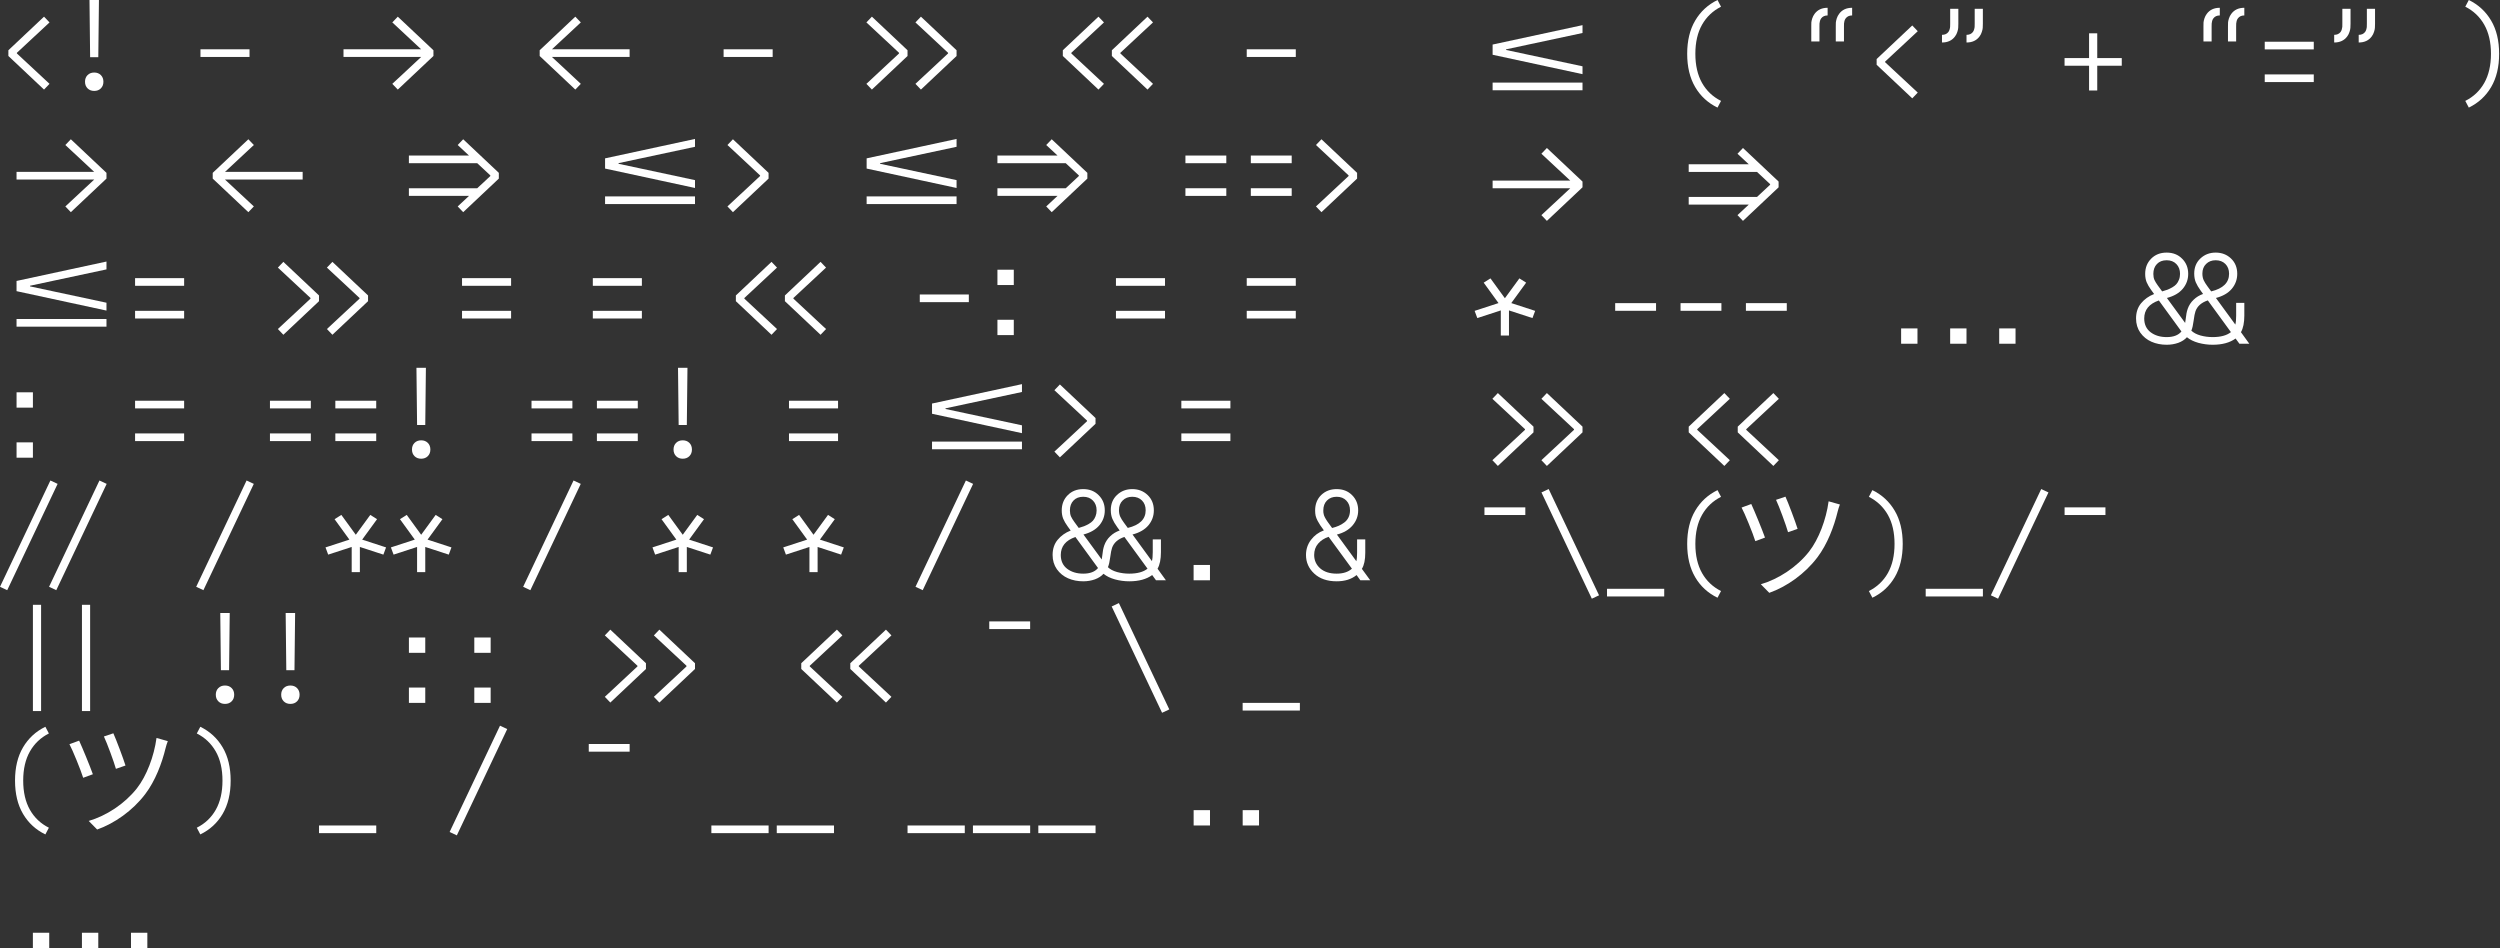 <svg width="1405" height="533" viewBox="0 0 1405 533" fill="none" xmlns="http://www.w3.org/2000/svg">
<rect x="0" y="0" width="1405" height="533" fill="#333333" stroke="none"/>
<path d="M9.486 30.036L27.829 47.117L24.742 50.346L4.712 31.471V28.241L24.742 9.366L27.829 12.596L9.486 29.677V30.036Z" fill="white"/>
<path d="M49.215 42.201C50.173 41.244 51.417 40.765 52.949 40.765C54.48 40.765 55.725 41.244 56.682 42.201C57.639 43.157 58.118 44.401 58.118 45.933C58.118 47.464 57.639 48.708 56.682 49.665C55.725 50.622 54.48 51.1 52.949 51.1C51.417 51.1 50.173 50.622 49.215 49.665C48.258 48.708 47.779 47.464 47.779 45.933C47.779 44.401 48.258 43.157 49.215 42.201ZM55.246 32.153H50.651L50.292 0H55.605L55.246 32.153Z" fill="white"/>
<path d="M112.664 27.703H140.233V32.009H112.664V27.703Z" fill="white"/>
<path d="M236.699 32.009H193.048V27.703H236.699L220.473 12.596L223.56 9.366L243.591 28.241V31.471L223.56 50.346L220.473 47.117L236.699 32.009Z" fill="white"/>
<path d="M310.19 32.009L326.416 47.117L323.328 50.346L303.298 31.471V28.241L323.328 9.366L326.416 12.596L310.19 27.703H353.841V32.009H310.19Z" fill="white"/>
<path d="M406.664 27.703H434.234V32.009H406.664V27.703Z" fill="white"/>
<path d="M505.257 30.036V29.677L486.913 12.596L490 9.366L510.031 28.241V31.471L490 50.346L486.913 47.117L505.257 30.036Z" fill="white"/>
<path d="M532.817 30.036V29.677L514.473 12.596L517.561 9.366L537.591 28.241V31.471L517.561 50.346L514.473 47.117L532.817 30.036Z" fill="white"/>
<path d="M602.081 30.036L620.425 47.117L617.338 50.346L597.307 31.471V28.241L617.338 9.366L620.425 12.596L602.081 29.677V30.036Z" fill="white"/>
<path d="M629.641 30.036L647.985 47.117L644.898 50.346L624.867 31.471V28.241L644.898 9.366L647.985 12.596L629.641 29.677V30.036Z" fill="white"/>
<path d="M700.665 27.703H728.234V32.009H700.665V27.703Z" fill="white"/>
<path d="M52.949 100.908H9.297V96.602H52.949L36.723 81.495L39.81 78.265L59.841 97.14V100.37L39.81 119.245L36.723 116.016L52.949 100.908Z" fill="white"/>
<path d="M126.44 100.908L142.665 116.016L139.578 119.245L119.548 100.37V97.14L139.578 78.265L142.665 81.495L126.44 96.602H170.091V100.908H126.44Z" fill="white"/>
<path d="M275.567 98.935V98.576L268.208 91.722H229.798V87.415H263.577L257.223 81.495L260.31 78.265L280.341 97.14V100.37L260.31 119.245L257.223 116.016L263.577 110.095H229.798V105.789H268.208L275.567 98.935Z" fill="white"/>
<path d="M390.591 110.382V114.688H340.048V110.382H390.591ZM347.622 91.686V92.045L390.591 101.231V105.645L340.048 94.736V88.995L390.591 78.085V82.499L347.622 91.686Z" fill="white"/>
<path d="M408.818 81.495L411.905 78.265L431.936 97.14V100.37L411.905 119.245L408.818 116.016L427.162 98.935V98.576L408.818 81.495Z" fill="white"/>
<path d="M537.591 110.382V114.688H487.048V110.382H537.591ZM494.622 91.686V92.045L537.591 101.231V105.645L487.048 94.736V88.995L537.591 78.085V82.499L494.622 91.686Z" fill="white"/>
<path d="M606.317 98.935V98.576L598.958 91.722H560.548V87.415H594.327L587.973 81.495L591.061 78.265L611.091 97.14V100.37L591.061 119.245L587.973 116.016L594.327 110.095H560.548V105.789H598.958L606.317 98.935Z" fill="white"/>
<path d="M666.212 105.789H689.186V110.095H666.212V105.789ZM666.212 87.415H689.186V91.722H666.212V87.415Z" fill="white"/>
<path d="M702.962 105.789H725.936V110.095H702.962V105.789ZM702.962 87.415H725.936V91.722H702.962V87.415Z" fill="white"/>
<path d="M739.568 81.495L742.656 78.265L762.686 97.14V100.37L742.656 119.245L739.568 116.016L757.912 98.935V98.576L739.568 81.495Z" fill="white"/>
<path d="M59.841 179.281V183.587H9.297V179.281H59.841ZM16.872 160.585V160.944L59.841 170.13V174.544L9.297 163.635V157.893L59.841 146.984V151.398L16.872 160.585Z" fill="white"/>
<path d="M75.914 174.688H103.483V178.994H75.914V174.688ZM75.914 156.314H103.483V160.621H75.914V156.314Z" fill="white"/>
<path d="M174.507 167.834V167.475L156.163 150.393L159.25 147.164L179.281 166.039V169.269L159.25 188.144L156.163 184.915L174.507 167.834Z" fill="white"/>
<path d="M202.067 167.834V167.475L183.723 150.393L186.81 147.164L206.841 166.039V169.269L186.81 188.144L183.723 184.915L202.067 167.834Z" fill="white"/>
<path d="M259.664 174.688H287.234V178.994H259.664V174.688ZM259.664 156.314H287.234V160.621H259.664V156.314Z" fill="white"/>
<path d="M333.164 174.688H360.734V178.994H333.164V174.688ZM333.164 156.314H360.734V160.621H333.164V156.314Z" fill="white"/>
<path d="M418.331 167.834L436.675 184.915L433.587 188.144L413.557 169.269V166.039L433.587 147.164L436.675 150.393L418.331 167.475V167.834Z" fill="white"/>
<path d="M445.891 167.834L464.235 184.915L461.148 188.144L441.117 169.269V166.039L461.148 147.164L464.235 150.393L445.891 167.475V167.834Z" fill="white"/>
<path d="M516.914 165.501H544.484V169.807H516.914V165.501Z" fill="white"/>
<path d="M560.557 179.711H569.747V188.324H560.557V179.711ZM560.557 151.578H569.747V160.19H560.557V151.578Z" fill="white"/>
<path d="M627.165 174.688H654.734V178.994H627.165V174.688ZM627.165 156.314H654.734V160.621H627.165V156.314Z" fill="white"/>
<path d="M700.665 174.688H728.234V178.994H700.665V174.688ZM700.665 156.314H728.234V160.621H700.665V156.314Z" fill="white"/>
<path d="M9.306 248.61H18.496V257.223H9.306V248.61ZM9.306 220.477H18.496V229.089H9.306V220.477Z" fill="white"/>
<path d="M75.914 243.586H103.483V247.893H75.914V243.586ZM75.914 225.213H103.483V229.52H75.914V225.213Z" fill="white"/>
<path d="M151.712 243.586H174.686V247.893H151.712V243.586ZM151.712 225.213H174.686V229.52H151.712V225.213Z" fill="white"/>
<path d="M188.462 243.586H211.436V247.893H188.462V243.586ZM188.462 225.213H211.436V229.52H188.462V225.213Z" fill="white"/>
<path d="M232.966 248.897C233.923 247.94 235.167 247.462 236.699 247.462C238.231 247.462 239.475 247.94 240.432 248.897C241.389 249.854 241.868 251.098 241.868 252.629C241.868 254.161 241.389 255.405 240.432 256.361C239.475 257.318 238.231 257.797 236.699 257.797C235.167 257.797 233.923 257.318 232.966 256.361C232.008 255.405 231.53 254.161 231.53 252.629C231.53 251.098 232.008 249.854 232.966 248.897ZM238.996 238.85H234.401L234.042 206.697H239.355L238.996 238.85Z" fill="white"/>
<path d="M298.712 243.586H321.686V247.893H298.712V243.586ZM298.712 225.213H321.686V229.52H298.712V225.213Z" fill="white"/>
<path d="M335.462 243.586H358.436V247.893H335.462V243.586ZM335.462 225.213H358.436V229.52H335.462V225.213Z" fill="white"/>
<path d="M379.966 248.897C380.923 247.94 382.167 247.462 383.699 247.462C385.231 247.462 386.475 247.94 387.432 248.897C388.39 249.854 388.868 251.098 388.868 252.629C388.868 254.161 388.39 255.405 387.432 256.361C386.475 257.318 385.231 257.797 383.699 257.797C382.167 257.797 380.923 257.318 379.966 256.361C379.008 255.405 378.53 254.161 378.53 252.629C378.53 251.098 379.008 249.854 379.966 248.897ZM385.996 238.85H381.402L381.043 206.697H386.355L385.996 238.85Z" fill="white"/>
<path d="M443.414 243.586H470.984V247.893H443.414V243.586ZM443.414 225.213H470.984V229.52H443.414V225.213Z" fill="white"/>
<path d="M574.341 248.18V252.486H523.798V248.18H574.341ZM531.372 229.484V229.843L574.341 239.029V243.443L523.798 232.534V226.792L574.341 215.883V220.297L531.372 229.484Z" fill="white"/>
<path d="M592.568 219.292L595.656 216.063L615.686 234.938V238.168L595.656 257.043L592.568 253.814L610.912 236.732V236.374L592.568 219.292Z" fill="white"/>
<path d="M663.915 243.586H691.484V247.893H663.915V243.586ZM663.915 225.213H691.484V229.52H663.915V225.213Z" fill="white"/>
<path d="M4.056 331.684L0 329.782L28.323 270.034L32.38 271.935L4.056 331.684ZM31.626 331.684L27.569 329.782L55.892 270.034L59.949 271.935L31.626 331.684Z" fill="white"/>
<path d="M114.315 331.684L110.259 329.782L138.582 270.034L142.639 271.935L114.315 331.684Z" fill="white"/>
<path d="M197.651 307.39L184.441 311.696L182.933 307.641L196.359 303.263L188.031 291.78L191.836 289.376L199.949 300.536L208.098 289.376L211.903 291.78L203.539 303.263L216.964 307.641L215.457 311.696L202.246 307.39V321.528H197.651V307.39Z" fill="white"/>
<path d="M234.401 307.39L221.191 311.696L219.683 307.641L233.109 303.263L224.781 291.78L228.586 289.376L236.699 300.536L244.848 289.376L248.653 291.78L240.289 303.263L253.714 307.641L252.207 311.696L238.996 307.39V321.528H234.401V307.39Z" fill="white"/>
<path d="M298.066 331.684L294.009 329.782L322.332 270.034L326.389 271.935L298.066 331.684Z" fill="white"/>
<path d="M381.402 307.39L368.191 311.696L366.684 307.641L380.109 303.263L371.781 291.78L375.586 289.376L383.699 300.536L391.848 289.376L395.653 291.78L387.289 303.263L400.714 307.641L399.207 311.696L385.996 307.39V321.528H381.402V307.39Z" fill="white"/>
<path d="M454.902 307.39L441.691 311.696L440.184 307.641L453.609 303.263L445.281 291.78L449.086 289.376L457.199 300.536L465.348 289.376L469.153 291.78L460.789 303.263L474.214 307.641L472.707 311.696L459.496 307.39V321.528H454.902V307.39Z" fill="white"/>
<path d="M518.566 331.684L514.509 329.782L542.832 270.034L546.889 271.935L518.566 331.684Z" fill="white"/>
<path d="M636.471 300.392L647.384 315.356C647.695 314.16 647.85 312.473 647.85 310.296V303.155H652.445V310.296C652.445 314.292 651.811 317.402 650.543 319.626L655.245 326.122H649.681L647.527 323.179C644.321 325.524 640.025 326.696 634.64 326.696C631.936 326.696 629.256 326.337 626.599 325.619C623.967 324.878 621.825 323.825 620.174 322.461C618.953 323.825 617.326 324.878 615.291 325.619C613.257 326.337 611.091 326.696 608.794 326.696C605.683 326.696 602.835 326.134 600.25 325.009C597.69 323.885 595.596 322.186 593.968 319.914C592.365 317.617 591.563 314.949 591.563 311.911C591.563 308.514 592.509 305.667 594.399 303.371C596.29 301.074 598.731 299.34 601.722 298.167L599.999 295.799C598.922 294.316 598.097 292.892 597.522 291.529C596.972 290.141 596.697 288.586 596.697 286.864C596.697 283.395 597.821 280.536 600.071 278.287C602.321 276.014 605.216 274.878 608.758 274.878C612.324 274.878 615.232 276.026 617.481 278.323C619.755 280.596 620.891 283.431 620.891 286.828C620.891 289.986 619.874 292.785 617.84 295.225C615.806 297.641 612.826 299.363 608.902 300.392L619.168 314.423C619.288 313.801 619.408 312.964 619.527 311.911C619.647 310.859 619.779 309.902 619.922 309.04C620.09 308.179 620.317 307.33 620.604 306.493C621.298 304.531 622.399 302.832 623.907 301.397C625.415 299.938 627.197 298.849 629.256 298.131L627.927 296.301C626.683 294.579 625.762 293.012 625.163 291.6C624.565 290.189 624.266 288.55 624.266 286.684C624.266 283.191 625.426 280.356 627.748 278.179C630.069 275.979 632.929 274.878 636.327 274.878C639.774 274.878 642.657 275.99 644.979 278.215C647.3 280.44 648.461 283.311 648.461 286.828C648.461 289.986 647.444 292.785 645.409 295.225C643.375 297.641 640.396 299.363 636.471 300.392ZM636.327 279.184C634.126 279.184 632.331 279.878 630.943 281.266C629.555 282.629 628.861 284.435 628.861 286.684C628.861 288.096 629.1 289.328 629.579 290.38C630.057 291.409 630.775 292.569 631.733 293.861L633.815 296.696C640.515 295.069 643.866 291.768 643.866 286.792C643.866 284.495 643.172 282.653 641.784 281.266C640.396 279.878 638.577 279.184 636.327 279.184ZM622.65 318.765C623.895 319.961 625.618 320.87 627.82 321.492C630.021 322.091 632.295 322.39 634.64 322.39C639.163 322.39 642.585 321.457 644.907 319.591L631.912 301.756C628.322 302.952 626.013 304.985 624.984 307.856C624.601 308.909 624.254 310.679 623.943 313.167C623.632 315.631 623.201 317.497 622.65 318.765ZM614.25 281.337C612.886 279.902 611.056 279.184 608.758 279.184C606.461 279.184 604.642 279.89 603.302 281.301C601.962 282.689 601.291 284.543 601.291 286.864C601.291 288.179 601.495 289.304 601.902 290.237C602.332 291.17 602.967 292.21 603.804 293.359L606.245 296.696C607.418 296.361 608.423 296.038 609.261 295.727C610.098 295.392 610.984 294.962 611.917 294.435C612.874 293.885 613.64 293.287 614.215 292.641C614.813 291.971 615.303 291.146 615.686 290.165C616.093 289.16 616.297 288.048 616.297 286.828C616.297 284.579 615.615 282.749 614.25 281.337ZM604.379 301.792C598.898 303.682 596.158 307.055 596.158 311.911C596.158 315.237 597.355 317.82 599.748 319.662C602.165 321.481 605.18 322.39 608.794 322.39C612.575 322.39 615.339 321.337 617.086 319.232L604.379 301.792Z" fill="white"/>
<path d="M670.807 317.509H679.997V326.122H670.807V317.509Z" fill="white"/>
<path d="M746.676 301.684C744.259 302.497 742.297 303.777 740.789 305.524C739.305 307.246 738.563 309.375 738.563 311.911C738.563 314.902 739.688 317.402 741.938 319.411C744.211 321.397 747.298 322.39 751.199 322.39C754.861 322.39 757.721 321.457 759.779 319.591L746.676 301.684ZM748.65 296.732C750.062 296.373 751.307 295.954 752.384 295.476C753.485 294.997 754.538 294.375 755.543 293.61C756.548 292.844 757.326 291.887 757.876 290.739C758.427 289.591 758.702 288.287 758.702 286.828C758.702 284.579 758.02 282.749 756.656 281.337C755.292 279.902 753.473 279.184 751.199 279.184C748.95 279.184 747.131 279.89 745.743 281.301C744.379 282.689 743.697 284.543 743.697 286.864C743.697 287.246 743.709 287.605 743.733 287.94C743.756 288.251 743.816 288.586 743.912 288.945C744.032 289.304 744.115 289.603 744.163 289.842C744.235 290.081 744.391 290.416 744.63 290.847C744.869 291.254 745.037 291.553 745.133 291.744C745.228 291.935 745.456 292.294 745.815 292.82C746.198 293.347 746.461 293.718 746.604 293.933C746.748 294.124 747.071 294.567 747.574 295.261C748.076 295.954 748.435 296.445 748.65 296.732ZM762.256 315.392C762.543 314.363 762.686 312.784 762.686 310.655V303.155H767.281V310.655C767.281 314.627 766.647 317.641 765.379 319.698L770.081 326.122H764.517L762.399 323.179C759.527 325.524 755.794 326.696 751.199 326.696C745.934 326.696 741.746 325.26 738.635 322.39C735.524 319.519 733.968 316.026 733.968 311.911C733.968 308.706 734.902 305.871 736.768 303.407C738.635 300.942 741.052 299.16 744.02 298.06C743.039 296.696 742.356 295.739 741.974 295.189C741.591 294.615 741.112 293.813 740.538 292.785C739.987 291.732 739.604 290.763 739.389 289.878C739.197 288.969 739.102 287.976 739.102 286.899C739.102 283.335 740.238 280.44 742.512 278.215C744.809 275.99 747.705 274.878 751.199 274.878C754.741 274.878 757.637 276.014 759.886 278.287C762.16 280.56 763.297 283.407 763.297 286.828C763.297 289.986 762.256 292.797 760.174 295.261C758.115 297.701 755.172 299.423 751.343 300.428L762.256 315.392Z" fill="white"/>
<path d="M23.091 339.901V399.614H18.496V339.901H23.091Z" fill="white"/>
<path d="M50.651 339.901V399.614H46.056V339.901H50.651Z" fill="white"/>
<path d="M122.715 386.695C123.673 385.738 124.917 385.26 126.449 385.26C127.98 385.26 129.225 385.738 130.182 386.695C131.139 387.652 131.618 388.896 131.618 390.427C131.618 391.958 131.139 393.202 130.182 394.159C129.225 395.116 127.98 395.595 126.449 395.595C124.917 395.595 123.673 395.116 122.715 394.159C121.758 393.202 121.28 391.958 121.28 390.427C121.28 388.896 121.758 387.652 122.715 386.695ZM128.746 376.648H124.151L123.792 344.495H129.105L128.746 376.648Z" fill="white"/>
<path d="M159.465 386.695C160.423 385.738 161.667 385.26 163.199 385.26C164.73 385.26 165.975 385.738 166.932 386.695C167.889 387.652 168.368 388.896 168.368 390.427C168.368 391.958 167.889 393.202 166.932 394.159C165.975 395.116 164.73 395.595 163.199 395.595C161.667 395.595 160.423 395.116 159.465 394.159C158.508 393.202 158.03 391.958 158.03 390.427C158.03 388.896 158.508 387.652 159.465 386.695ZM165.496 376.648H160.901L160.542 344.495H165.855L165.496 376.648Z" fill="white"/>
<path d="M229.807 386.408H238.996V395.021H229.807V386.408ZM229.807 358.274H238.996V366.887H229.807V358.274Z" fill="white"/>
<path d="M266.557 386.408H275.746V395.021H266.557V386.408ZM266.557 358.274H275.746V366.887H266.557V358.274Z" fill="white"/>
<path d="M358.257 374.53V374.171L339.913 357.09L343 353.861L363.031 372.736V375.966L343 394.841L339.913 391.612L358.257 374.53Z" fill="white"/>
<path d="M385.817 374.53V374.171L367.473 357.09L370.561 353.861L390.591 372.736V375.966L370.561 394.841L367.473 391.612L385.817 374.53Z" fill="white"/>
<path d="M455.081 374.53L473.425 391.612L470.337 394.841L450.307 375.966V372.736L470.337 353.861L473.425 357.09L455.081 374.171V374.53Z" fill="white"/>
<path d="M482.641 374.53L500.985 391.612L497.898 394.841L477.867 375.966V372.736L497.898 353.861L500.985 357.09L482.641 374.171V374.53Z" fill="white"/>
<path d="M555.962 349.231H578.936V353.538H555.962V349.231Z" fill="white"/>
<path d="M653.083 400.583L624.759 340.834L628.816 338.933L657.139 398.681L653.083 400.583Z" fill="white"/>
<path d="M698.367 395.021H730.531V399.327H698.367V395.021Z" fill="white"/>
<path d="M25.496 408.442L27.471 412.209C22.876 414.53 19.322 417.903 16.809 422.329C14.296 426.755 13.04 432.209 13.04 438.692C13.04 445.176 14.296 450.642 16.809 455.092C19.322 459.518 22.876 462.879 27.471 465.175L25.496 468.943C20.112 466.336 15.924 462.484 12.932 457.389C9.941 452.293 8.445 446.061 8.445 438.692C8.445 431.324 9.941 425.104 12.932 420.032C15.924 414.937 20.112 411.073 25.496 408.442Z" fill="white"/>
<path d="M63.701 412.108L58.394 413.899C60.117 417.482 64.045 428.161 65.148 432.088L70.524 430.228C69.353 426.37 65.217 415.415 63.701 412.108ZM94.303 416.517L87.962 414.726C86.583 425.061 82.379 436.084 76.934 443.043C69.973 451.862 59.703 458.477 49.847 461.37L54.603 466.193C64.321 462.748 74.522 455.652 81.621 446.281C87.272 438.84 90.994 428.988 93.062 420.444C93.338 419.342 93.82 417.688 94.303 416.517ZM44.471 416.241L39.026 418.24C40.68 421.202 45.436 432.846 46.746 437.118L52.191 435.12C50.605 430.641 46.263 420.1 44.471 416.241Z" fill="white"/>
<path d="M112.574 408.442C117.959 411.073 122.147 414.937 125.139 420.032C128.13 425.104 129.626 431.324 129.626 438.692C129.626 446.061 128.13 452.293 125.139 457.389C122.147 462.484 117.959 466.336 112.574 468.943L110.6 465.175C115.195 462.879 118.749 459.518 121.262 455.092C123.774 450.642 125.031 445.176 125.031 438.692C125.031 432.209 123.774 426.755 121.262 422.329C118.749 417.903 115.195 414.53 110.6 412.209L112.574 408.442Z" fill="white"/>
<path d="M179.29 463.92H211.454V468.226H179.29V463.92Z" fill="white"/>
<path d="M256.739 469.482L252.682 467.58L281.005 407.831L285.062 409.733L256.739 469.482Z" fill="white"/>
<path d="M330.885 418.13H353.859V422.437H330.885V418.13Z" fill="white"/>
<path d="M399.79 463.92H431.954V468.226H399.79V463.92Z" fill="white"/>
<path d="M436.54 463.92H468.704V468.226H436.54V463.92Z" fill="white"/>
<path d="M510.04 463.92H542.204V468.226H510.04V463.92Z" fill="white"/>
<path d="M546.79 463.92H578.954V468.226H546.79V463.92Z" fill="white"/>
<path d="M583.54 463.92H615.704V468.226H583.54V463.92Z" fill="white"/>
<path d="M670.825 455.307H680.015V463.92H670.825V455.307Z" fill="white"/>
<path d="M698.385 455.307H707.575V463.92H698.385V455.307Z" fill="white"/>
<path d="M18.478 524.206H27.668V532.818H18.478V524.206ZM46.047 524.206H55.237V532.818H46.047V524.206ZM73.617 524.206H82.806V532.818H73.617V524.206Z" fill="white"/>
<path d="M889.371 46.411V50.715H838.849V46.411H889.371ZM846.42 27.725V28.083L889.371 37.265V41.677L838.849 30.773V25.035L889.371 14.131V18.543L846.42 27.725Z" fill="white"/>
<path d="M965.243 0L967.217 3.766C962.624 6.085 959.071 9.457 956.56 13.88C954.048 18.304 952.792 23.756 952.792 30.235C952.792 36.715 954.048 42.179 956.56 46.626C959.071 51.05 962.624 54.409 967.217 56.705L965.243 60.471C959.861 57.864 955.675 54.015 952.684 48.922C949.694 43.829 948.199 37.6 948.199 30.235C948.199 22.871 949.694 16.654 952.684 11.585C955.675 6.492 959.861 2.63 965.243 0Z" fill="white"/>
<path d="M1017.94 14.956C1017.94 13.976 1017.95 13.199 1017.97 12.625C1018.02 12.051 1018.19 11.298 1018.47 10.365C1018.79 9.409 1019.23 8.548 1019.8 7.783C1021.48 5.511 1023.92 4.376 1027.12 4.376V8.68C1025.54 8.68 1024.35 9.218 1023.53 10.294C1023.22 10.7 1022.98 11.19 1022.82 11.764C1022.67 12.314 1022.59 12.792 1022.56 13.199C1022.54 13.581 1022.53 14.167 1022.53 14.956V23.313H1017.94V14.956ZM1031.71 14.956C1031.71 13.976 1031.73 13.199 1031.75 12.625C1031.8 12.051 1031.97 11.298 1032.25 10.365C1032.56 9.409 1033.01 8.548 1033.58 7.783C1035.25 5.511 1037.69 4.376 1040.9 4.376V8.68C1039.32 8.68 1038.13 9.218 1037.31 10.294C1037 10.7 1036.76 11.19 1036.59 11.764C1036.45 12.314 1036.37 12.792 1036.34 13.199C1036.32 13.581 1036.31 14.167 1036.31 14.956V23.313H1031.71V14.956Z" fill="white"/>
<path d="M1059.44 34.97L1077.78 52.042L1074.69 55.27L1054.67 36.404V33.176L1074.69 14.311L1077.78 17.539L1059.44 34.611V34.97Z" fill="white"/>
<path d="M1114.37 13.306C1114.37 14.287 1114.34 15.064 1114.3 15.638C1114.27 16.212 1114.11 16.977 1113.79 17.933C1113.51 18.866 1113.08 19.715 1112.5 20.48C1110.83 22.751 1108.39 23.887 1105.18 23.887V19.583C1106.76 19.583 1107.96 19.045 1108.77 17.969C1109.08 17.563 1109.31 17.084 1109.45 16.534C1109.62 15.961 1109.72 15.482 1109.74 15.1C1109.76 14.693 1109.78 14.095 1109.78 13.306V4.95H1114.37V13.306ZM1100.59 13.306C1100.59 14.287 1100.57 15.064 1100.52 15.638C1100.49 16.212 1100.33 16.977 1100.02 17.933C1099.73 18.866 1099.3 19.715 1098.72 20.48C1097.05 22.751 1094.61 23.887 1091.4 23.887V19.583C1092.98 19.583 1094.18 19.045 1094.99 17.969C1095.3 17.563 1095.53 17.084 1095.67 16.534C1095.84 15.961 1095.94 15.482 1095.96 15.1C1095.99 14.693 1096 14.095 1096 13.306V4.95H1100.59V13.306Z" fill="white"/>
<path d="M1178.65 32.639H1192.43V36.942H1178.65V50.859H1174.06V36.942H1160.28V32.639H1174.06V18.722H1178.65V32.639Z" fill="white"/>
<path d="M1238.34 14.956C1238.34 13.976 1238.35 13.199 1238.38 12.625C1238.42 12.051 1238.59 11.298 1238.88 10.365C1239.19 9.409 1239.63 8.548 1240.21 7.783C1241.88 5.511 1244.32 4.376 1247.53 4.376V8.68C1245.95 8.68 1244.75 9.218 1243.94 10.294C1243.63 10.7 1243.39 11.19 1243.22 11.764C1243.08 12.314 1242.99 12.792 1242.97 13.199C1242.95 13.581 1242.93 14.167 1242.93 14.956V23.313H1238.34V14.956ZM1252.12 14.956C1252.12 13.976 1252.13 13.199 1252.16 12.625C1252.2 12.051 1252.37 11.298 1252.66 10.365C1252.97 9.409 1253.41 8.548 1253.99 7.783C1255.66 5.511 1258.1 4.376 1261.31 4.376V8.68C1259.73 8.68 1258.53 9.218 1257.72 10.294C1257.41 10.7 1257.17 11.19 1257 11.764C1256.86 12.314 1256.77 12.792 1256.75 13.199C1256.72 13.581 1256.71 14.167 1256.71 14.956V23.313H1252.12V14.956Z" fill="white"/>
<path d="M1272.78 41.82H1300.34V46.124H1272.78V41.82ZM1272.78 23.457H1300.34V27.761H1272.78V23.457Z" fill="white"/>
<path d="M1334.77 13.306C1334.77 14.287 1334.75 15.064 1334.7 15.638C1334.68 16.212 1334.51 16.977 1334.2 17.933C1333.91 18.866 1333.48 19.715 1332.91 20.48C1331.23 22.751 1328.79 23.887 1325.59 23.887V19.583C1327.17 19.583 1328.36 19.045 1329.18 17.969C1329.49 17.563 1329.71 17.084 1329.86 16.534C1330.03 15.961 1330.12 15.482 1330.14 15.1C1330.17 14.693 1330.18 14.095 1330.18 13.306V4.95H1334.77V13.306ZM1321 13.306C1321 14.287 1320.97 15.064 1320.92 15.638C1320.9 16.212 1320.73 16.977 1320.42 17.933C1320.13 18.866 1319.7 19.715 1319.13 20.48C1317.45 22.751 1315.01 23.887 1311.81 23.887V19.583C1313.39 19.583 1314.58 19.045 1315.4 17.969C1315.71 17.563 1315.94 17.084 1316.08 16.534C1316.25 15.961 1316.34 15.482 1316.37 15.1C1316.39 14.693 1316.4 14.095 1316.4 13.306V4.95H1321V13.306Z" fill="white"/>
<path d="M1387.47 0C1392.85 2.63 1397.03 6.492 1400.03 11.585C1403.02 16.654 1404.51 22.871 1404.51 30.235C1404.51 37.6 1403.02 43.829 1400.03 48.922C1397.03 54.015 1392.85 57.864 1387.47 60.471L1385.49 56.705C1390.09 54.409 1393.64 51.05 1396.15 46.626C1398.66 42.179 1399.92 36.715 1399.92 30.235C1399.92 23.756 1398.66 18.304 1396.15 13.88C1393.64 9.457 1390.09 6.085 1385.49 3.766L1387.47 0Z" fill="white"/>
<path d="M882.481 105.806H838.849V101.502H882.481L866.263 86.402L869.349 83.174L889.371 102.04V105.268L869.349 124.134L866.263 120.906L882.481 105.806Z" fill="white"/>
<path d="M994.801 103.833V103.475L987.445 96.624H949.051V92.32H982.816L976.465 86.402L979.551 83.174L999.573 102.04V105.268L979.551 124.134L976.465 120.906L982.816 114.988H949.051V110.684H987.445L994.801 103.833Z" fill="white"/>
<path d="M843.451 174.454L830.246 178.758L828.739 174.705L842.159 170.33L833.834 158.852L837.638 156.449L845.747 167.604L853.892 156.449L857.696 158.852L849.335 170.33L862.755 174.705L861.248 178.758L848.044 174.454V188.586H843.451V174.454Z" fill="white"/>
<path d="M907.733 170.366H930.698V174.67H907.733V170.366Z" fill="white"/>
<path d="M944.467 170.366H967.432V174.67H944.467V170.366Z" fill="white"/>
<path d="M981.202 170.366H1004.17V174.67H981.202V170.366Z" fill="white"/>
<path d="M1068.43 184.569H1077.62V193.177H1068.43V184.569ZM1095.99 184.569H1105.17V193.177H1095.99V184.569ZM1123.55 184.569H1132.73V193.177H1123.55V184.569Z" fill="white"/>
<path d="M1245.35 167.46L1256.26 182.417C1256.57 181.221 1256.72 179.535 1256.72 177.36V170.222H1261.31V177.36C1261.31 181.353 1260.68 184.461 1259.41 186.685L1264.11 193.177H1258.55L1256.4 190.236C1253.19 192.579 1248.9 193.751 1243.52 193.751C1240.81 193.751 1238.13 193.392 1235.48 192.675C1232.85 191.933 1230.71 190.881 1229.06 189.518C1227.84 190.881 1226.21 191.933 1224.18 192.675C1222.14 193.392 1219.98 193.751 1217.68 193.751C1214.57 193.751 1211.73 193.189 1209.14 192.065C1206.58 190.941 1204.49 189.243 1202.86 186.972C1201.26 184.676 1200.46 182.01 1200.46 178.974C1200.46 175.578 1201.4 172.733 1203.29 170.437C1205.18 168.142 1207.62 166.408 1210.61 165.237L1208.89 162.87C1207.81 161.387 1206.99 159.964 1206.41 158.601C1205.86 157.215 1205.59 155.66 1205.59 153.939C1205.59 150.472 1206.71 147.614 1208.96 145.367C1211.21 143.095 1214.11 141.959 1217.65 141.959C1221.21 141.959 1224.12 143.107 1226.37 145.403C1228.64 147.674 1229.77 150.508 1229.77 153.903C1229.77 157.059 1228.76 159.857 1226.72 162.296C1224.69 164.711 1221.71 166.432 1217.79 167.46L1228.05 181.484C1228.17 180.863 1228.29 180.026 1228.41 178.974C1228.53 177.921 1228.66 176.965 1228.81 176.104C1228.97 175.243 1229.2 174.395 1229.49 173.558C1230.18 171.597 1231.28 169.899 1232.79 168.465C1234.3 167.006 1236.08 165.918 1238.13 165.201L1236.81 163.372C1235.56 161.65 1234.64 160.084 1234.04 158.673C1233.45 157.262 1233.15 155.625 1233.15 153.759C1233.15 150.268 1234.31 147.435 1236.63 145.259C1238.95 143.059 1241.81 141.959 1245.2 141.959C1248.65 141.959 1251.53 143.071 1253.85 145.295C1256.17 147.519 1257.33 150.388 1257.33 153.903C1257.33 157.059 1256.31 159.857 1254.28 162.296C1252.25 164.711 1249.27 166.432 1245.35 167.46ZM1245.2 146.263C1243 146.263 1241.21 146.957 1239.82 148.344C1238.43 149.707 1237.74 151.512 1237.74 153.759C1237.74 155.17 1237.98 156.402 1238.46 157.454C1238.94 158.482 1239.65 159.642 1240.61 160.933L1242.69 163.766C1249.39 162.14 1252.74 158.841 1252.74 153.867C1252.74 151.572 1252.04 149.73 1250.66 148.344C1249.27 146.957 1247.45 146.263 1245.2 146.263ZM1231.53 185.824C1232.78 187.02 1234.5 187.928 1236.7 188.55C1238.9 189.148 1241.17 189.447 1243.52 189.447C1248.04 189.447 1251.46 188.514 1253.78 186.649L1240.79 168.823C1237.2 170.019 1234.89 172.051 1233.86 174.921C1233.48 175.973 1233.14 177.742 1232.82 180.229C1232.51 182.692 1232.08 184.557 1231.53 185.824ZM1223.14 148.415C1221.77 146.981 1219.94 146.263 1217.65 146.263C1215.35 146.263 1213.53 146.969 1212.19 148.379C1210.85 149.766 1210.18 151.619 1210.18 153.939C1210.18 155.254 1210.39 156.378 1210.79 157.31C1211.22 158.243 1211.86 159.283 1212.69 160.431L1215.13 163.766C1216.31 163.431 1217.31 163.109 1218.15 162.798C1218.99 162.463 1219.87 162.033 1220.8 161.507C1221.76 160.957 1222.53 160.359 1223.1 159.713C1223.7 159.044 1224.19 158.219 1224.57 157.238C1224.98 156.234 1225.18 155.122 1225.18 153.903C1225.18 151.655 1224.5 149.826 1223.14 148.415ZM1213.27 168.859C1207.79 170.748 1205.05 174.12 1205.05 178.974C1205.05 182.297 1206.25 184.88 1208.64 186.721C1211.06 188.538 1214.07 189.447 1217.68 189.447C1221.46 189.447 1224.22 188.394 1225.97 186.29L1213.27 168.859Z" fill="white"/>
<path d="M857.05 241.561V241.202L838.714 224.129L841.8 220.901L861.822 239.767V242.995L841.8 261.861L838.714 258.633L857.05 241.561Z" fill="white"/>
<path d="M884.598 241.561V241.202L866.263 224.129L869.349 220.901L889.371 239.767V242.995L869.349 261.861L866.263 258.633L884.598 241.561Z" fill="white"/>
<path d="M953.833 241.561L972.168 258.633L969.083 261.861L949.06 242.995V239.767L969.083 220.901L972.168 224.129L953.833 241.202V241.561Z" fill="white"/>
<path d="M981.381 241.561L999.717 258.633L996.631 261.861L976.609 242.995V239.767L996.631 220.901L999.717 224.129L981.381 241.202V241.561Z" fill="white"/>
<path d="M834.265 285.138H857.229V289.442H834.265V285.138Z" fill="white"/>
<path d="M894.609 336.463L866.299 276.746L870.353 274.845L898.664 334.562L894.609 336.463Z" fill="white"/>
<path d="M903.14 330.904H935.291V335.208H903.14V330.904Z" fill="white"/>
<path d="M965.243 275.454L967.217 279.22C962.624 281.54 959.071 284.911 956.56 289.335C954.048 293.758 952.792 299.21 952.792 305.69C952.792 312.17 954.048 317.633 956.56 322.081C959.071 326.504 962.624 329.864 967.217 332.159L965.243 335.925C959.861 333.319 955.675 329.469 952.684 324.376C949.694 319.283 948.199 313.054 948.199 305.69C948.199 298.325 949.694 292.108 952.684 287.039C955.675 281.946 959.861 278.085 965.243 275.454Z" fill="white"/>
<path d="M1003.43 279.118L998.126 280.909C999.849 284.49 1003.78 295.164 1004.88 299.089L1010.25 297.23C1009.08 293.373 1004.95 282.424 1003.43 279.118ZM1034.02 283.526L1027.68 281.735C1026.3 292.065 1022.1 303.083 1016.66 310.038C1009.7 318.853 999.435 325.464 989.584 328.356L994.337 333.176C1004.05 329.733 1014.25 322.64 1021.34 313.275C1026.99 305.838 1030.71 295.99 1032.78 287.451C1033.06 286.349 1033.54 284.696 1034.02 283.526ZM984.21 283.25L978.767 285.247C980.421 288.208 985.175 299.846 986.483 304.116L991.926 302.119C990.342 297.643 986.001 287.107 984.21 283.25Z" fill="white"/>
<path d="M1052.28 275.454C1057.67 278.085 1061.85 281.946 1064.84 287.039C1067.83 292.108 1069.33 298.325 1069.33 305.69C1069.33 313.054 1067.83 319.283 1064.84 324.376C1061.85 329.469 1057.67 333.319 1052.28 335.925L1050.31 332.159C1054.9 329.864 1058.46 326.504 1060.97 322.081C1063.48 317.633 1064.73 312.17 1064.73 305.69C1064.73 299.21 1063.48 293.758 1060.97 289.335C1058.46 284.911 1054.9 281.54 1050.31 279.22L1052.28 275.454Z" fill="white"/>
<path d="M1082.24 330.904H1114.39V335.208H1082.24V330.904Z" fill="white"/>
<path d="M1122.92 336.463L1118.86 334.562L1147.17 274.845L1151.23 276.746L1122.92 336.463Z" fill="white"/>
<path d="M1160.3 285.138H1183.26V289.442H1160.3V285.138Z" fill="white"/>
</svg>
